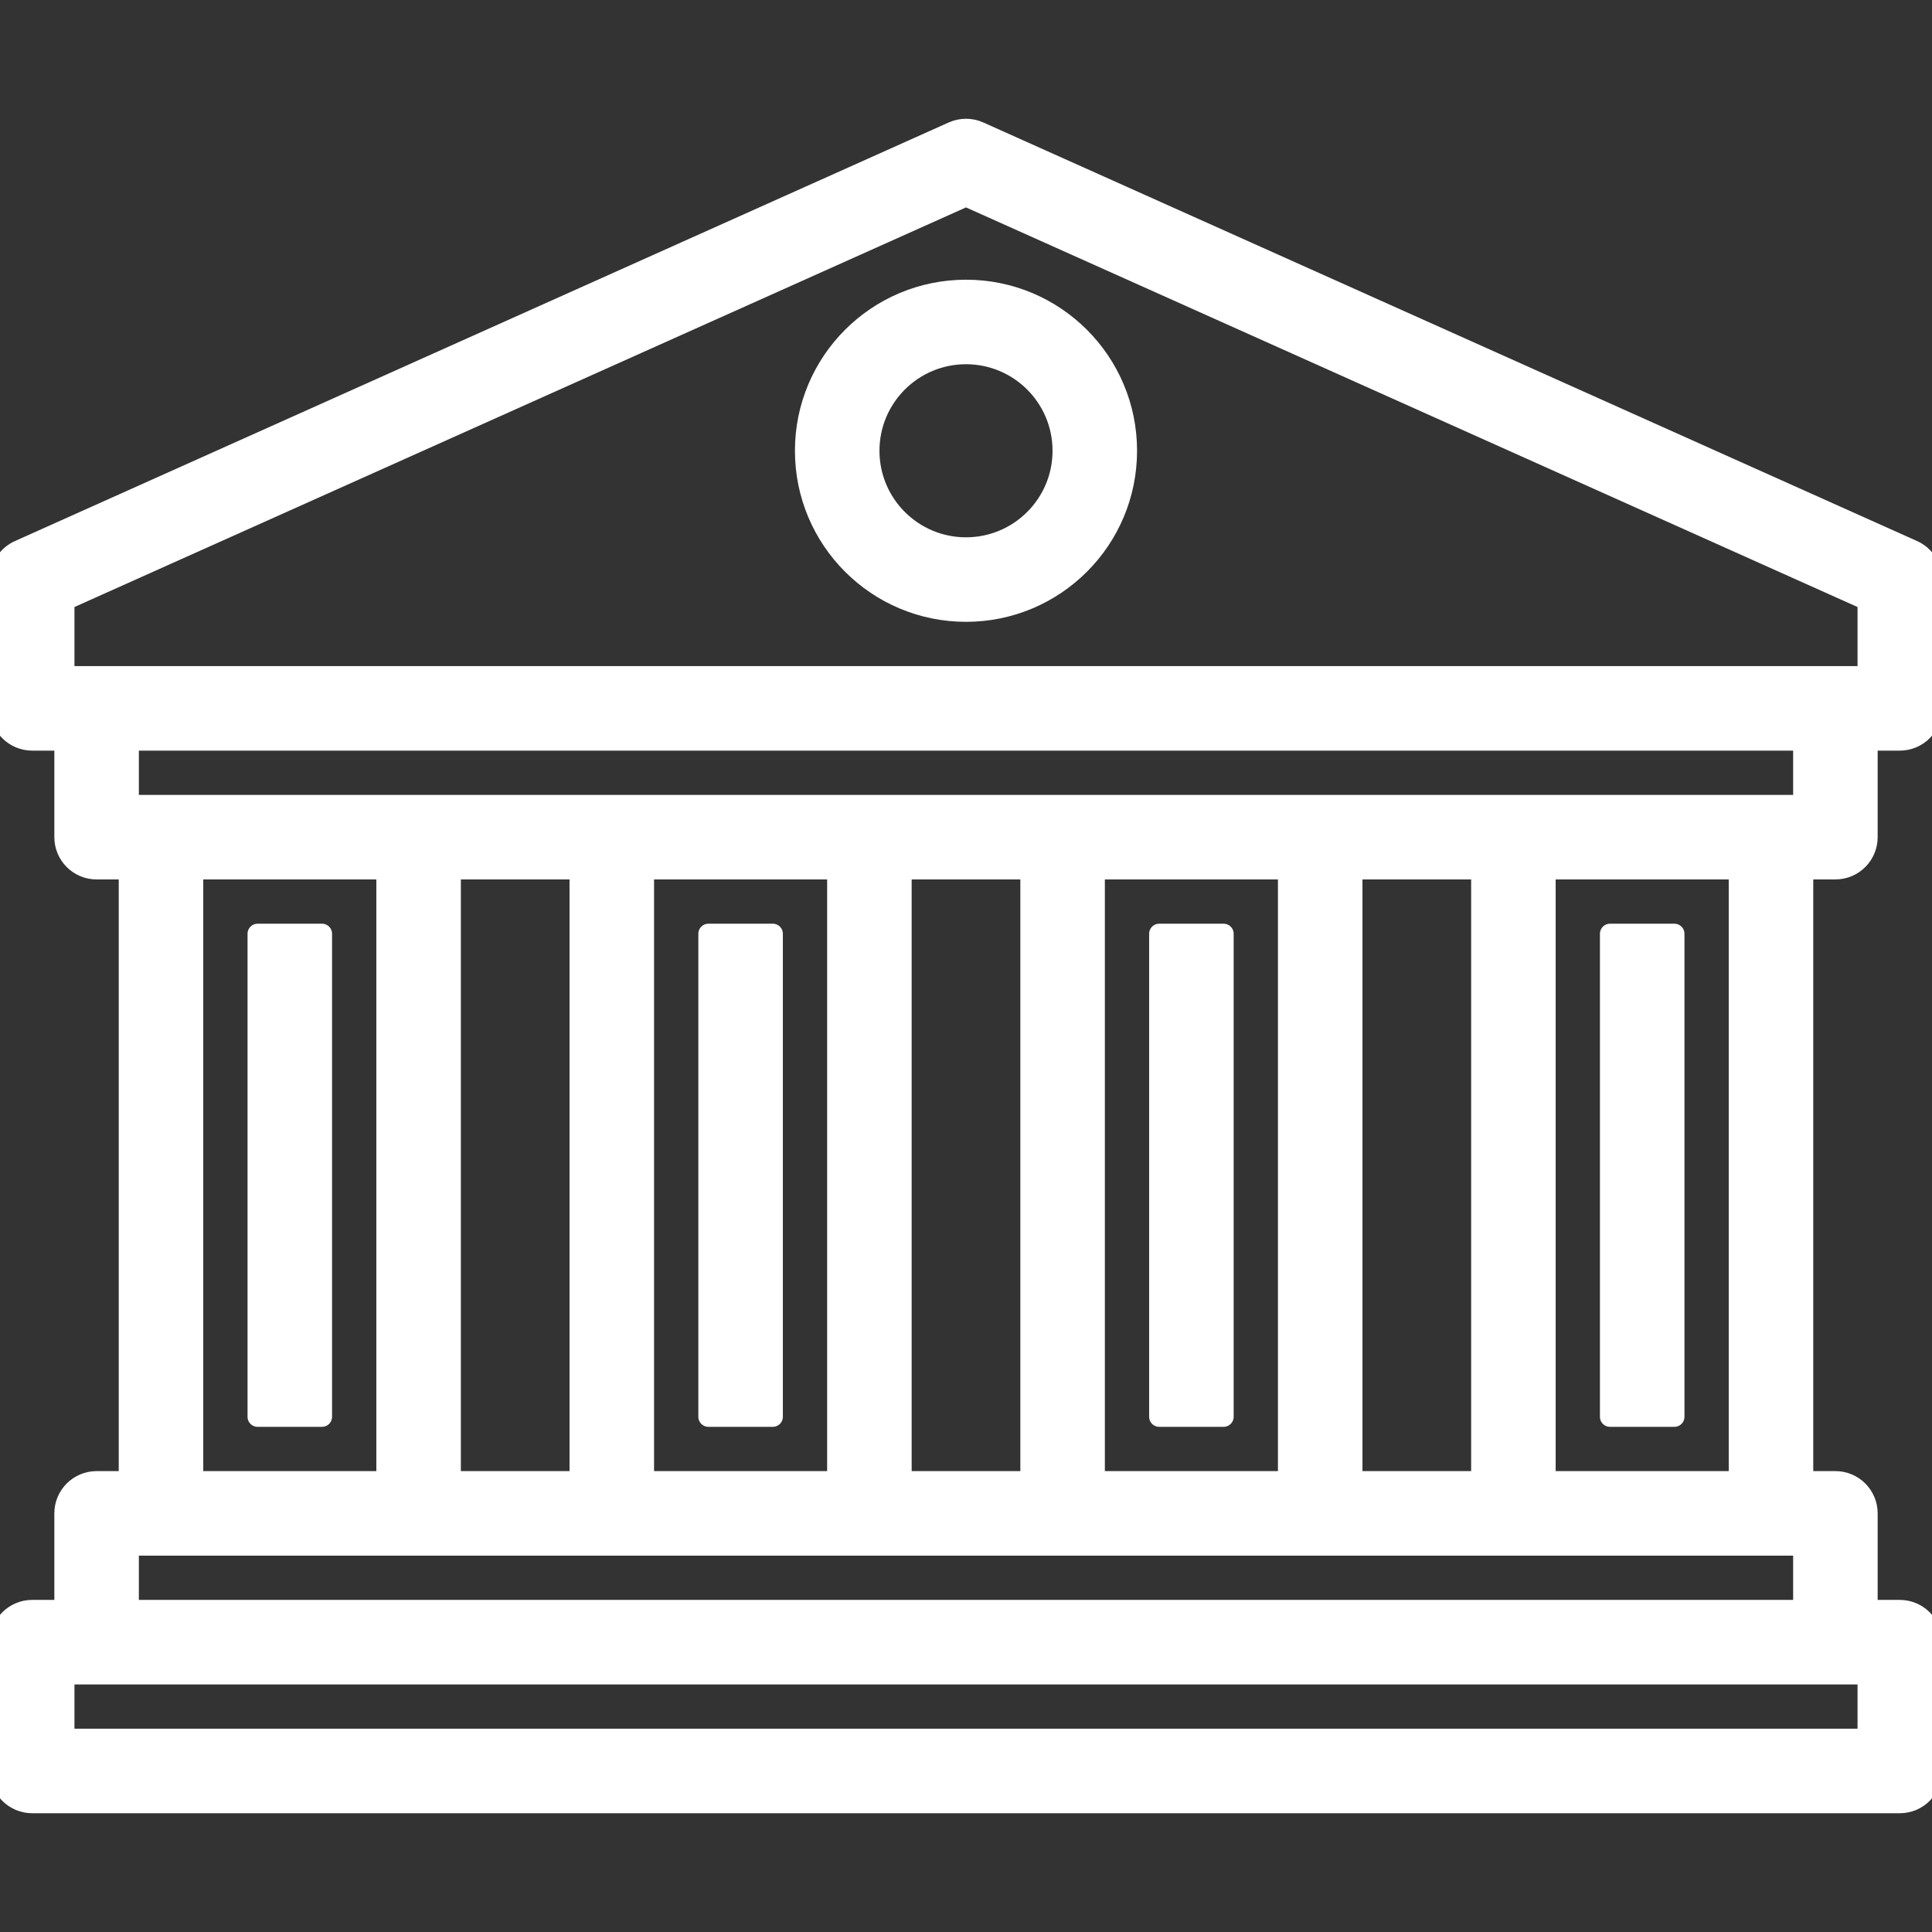 <svg version="1.1" id="Capa_1" xmlns="http://www.w3.org/2000/svg" x="0px" y="0px"
     viewBox="0 0 480 480" style="enable-background:new 0 0 480 480;" xml:space="preserve" fill="#ffffff">
		<rect x="0" y="0" width="480" height="480" fill="#333333" stroke="none"/>
		<path stroke="#ffffff" stroke-width="5" stroke-linecap="round" stroke-linejoin="round" d="M456,215.992c4.418,0,8-3.582,8-8v-24h8c4.418,0,8-3.582,8-8v-32c-0.007-3.143-1.853-5.991-4.72-7.28l-232-104
			c-2.086-0.938-4.474-0.938-6.56,0l-232,104C1.853,138,0.007,140.848,0,143.992v32c0,4.418,3.582,8,8,8h8v24c0,4.418,3.582,8,8,8h8
			v152h-8c-4.418,0-8,3.582-8,8v24H8c-4.418,0-8,3.582-8,8v32c0,4.418,3.582,8,8,8h464c4.418,0,8-3.582,8-8v-32c0-4.418-3.582-8-8-8
			h-8v-24c0-4.418-3.582-8-8-8h-8v-152H456z M16,167.992v-18.8l224-100.4l224,100.4v18.8H16z M32,383.992h416v16H32V383.992z
			 M48,367.992v-152h48v152H48z M112,367.992v-152h32v152H112z M160,367.992v-152h48v152H160z M224,367.992v-152h32v152H224z
			 M272,367.992v-152h48v152H272z M336,367.992v-152h32v152H336z M384,367.992v-152h48v152H384z M464,415.992v16H16v-16H464z
			 M32,199.992v-16h416v16H32z"/>
    <path stroke="#ffffff" stroke-width="5" stroke-linecap="round" stroke-linejoin="round" d="M240,71.992c-22.091,0-40,17.909-40,40s17.909,40,40,40c22.091,0,40-17.909,40-40S262.091,71.992,240,71.992z
			 M240,135.992c-13.255,0-24-10.745-24-24s10.745-24,24-24s24,10.745,24,24S253.255,135.992,240,135.992z"/>
    <rect stroke="#ffffff" stroke-width="5" stroke-linecap="round" stroke-linejoin="round" x="64" y="231.992" width="16"
          height="120"/>
    <rect stroke="#ffffff" stroke-width="5" stroke-linecap="round" stroke-linejoin="round" x="400" y="231.992"
          width="16" height="120"/>
    <rect stroke="#ffffff" stroke-width="5" stroke-linecap="round" stroke-linejoin="round" x="176" y="231.992"
          width="16" height="120"/>
    <rect stroke="#ffffff" stroke-width="5" stroke-linecap="round" stroke-linejoin="round" x="288" y="231.992"
          width="16" height="120"/>
</svg>
